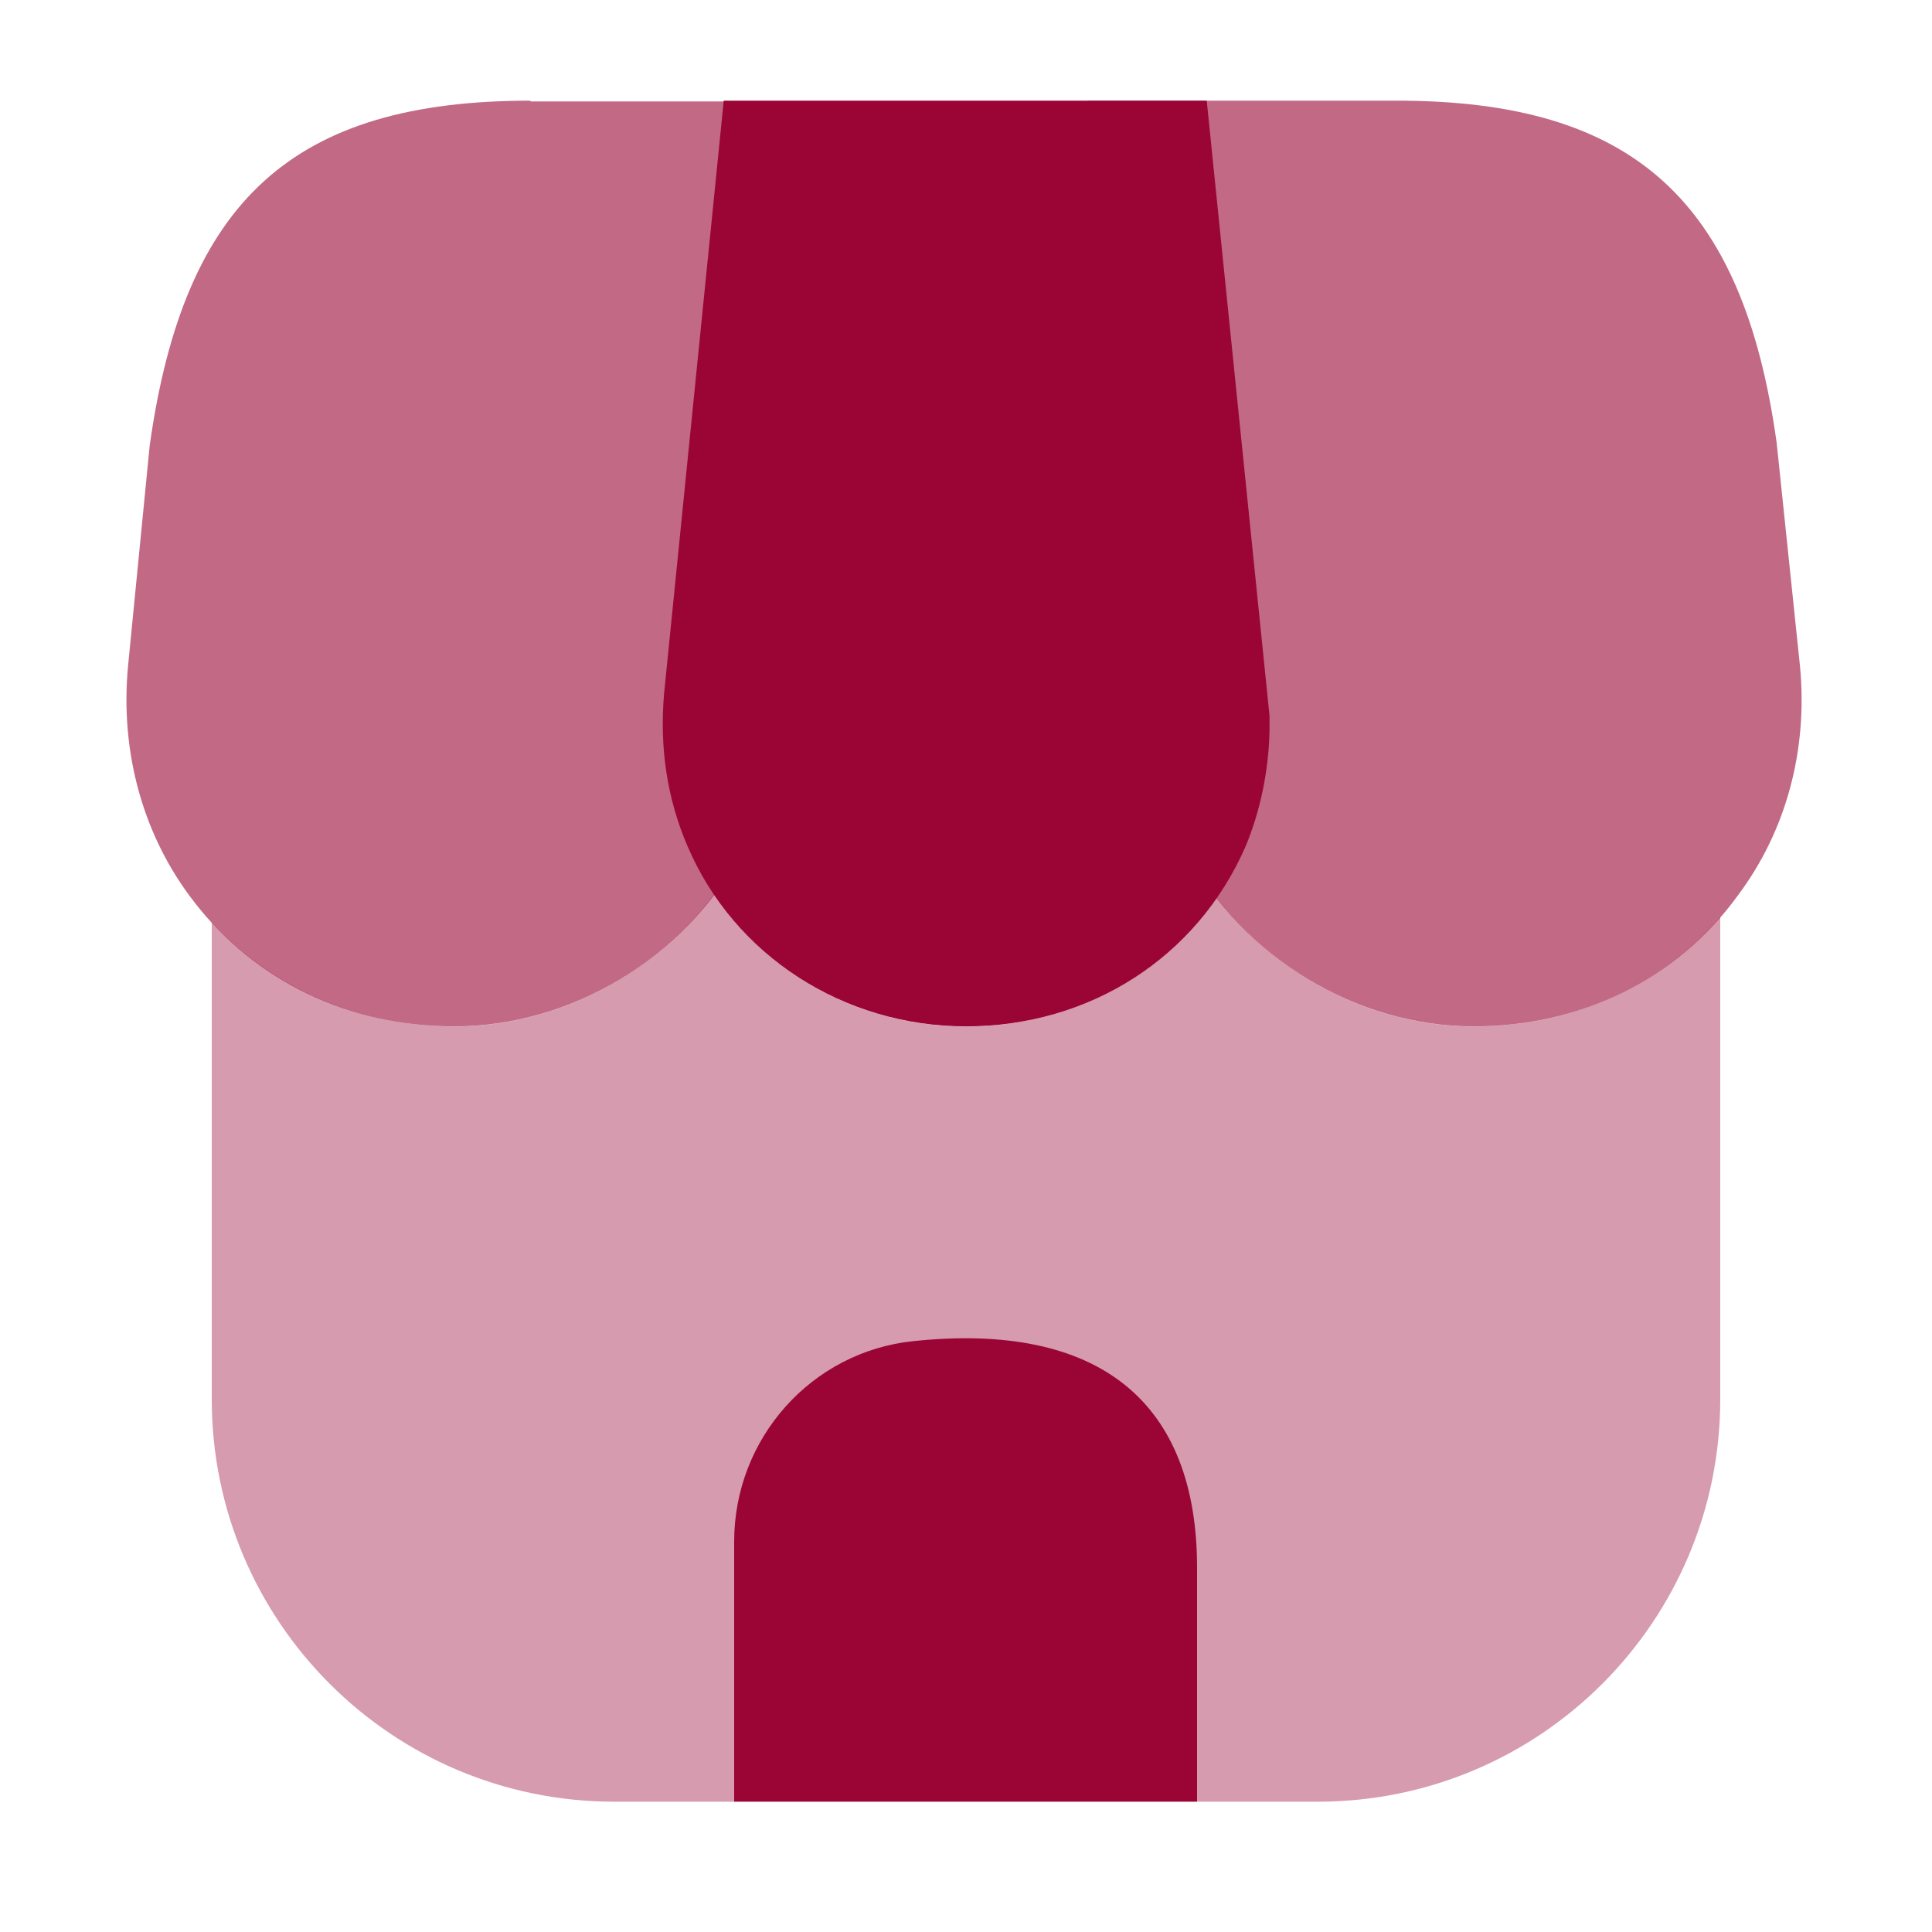 <svg width="20" height="20" viewBox="0 0 20 20" fill="none" xmlns="http://www.w3.org/2000/svg">
<path opacity="0.4" d="M17.808 9.492V14.484C17.808 16.784 15.942 18.651 13.642 18.651H6.358C4.058 18.651 2.192 16.784 2.192 14.484V9.55C2.825 10.234 3.725 10.626 4.7 10.626C5.75 10.626 6.758 10.101 7.392 9.259C7.958 10.101 8.925 10.626 10 10.626C11.067 10.626 12.017 10.126 12.592 9.292C13.233 10.117 14.225 10.626 15.258 10.626C16.267 10.626 17.183 10.217 17.808 9.492Z" fill="#9A0536"/>
<path d="M12.492 1.042L7.492 1.042L6.875 7.175C6.825 7.742 6.908 8.275 7.117 8.759C7.6 9.892 8.733 10.625 10 10.625C11.283 10.625 12.392 9.909 12.892 8.767C13.042 8.409 13.133 7.992 13.142 7.567V7.409L12.492 1.042Z" fill="#9A0536"/>
<path opacity="0.6" d="M18.633 6.892L18.392 4.584C18.042 2.067 16.9 1.042 14.458 1.042H11.258L11.875 7.292C11.883 7.375 11.892 7.467 11.892 7.625C11.942 8.059 12.075 8.459 12.275 8.817C12.875 9.917 14.042 10.625 15.258 10.625C16.367 10.625 17.367 10.134 17.992 9.267C18.492 8.6 18.717 7.759 18.633 6.892Z" fill="#9A0536"/>
<path opacity="0.6" d="M5.492 1.042C3.042 1.042 1.908 2.067 1.55 4.609L1.325 6.9C1.242 7.792 1.483 8.659 2.008 9.334C2.642 10.159 3.617 10.625 4.7 10.625C5.917 10.625 7.083 9.917 7.675 8.834C7.892 8.459 8.033 8.025 8.075 7.575L8.725 1.05H5.492V1.042Z" fill="#9A0536"/>
<path d="M9.458 13.883C8.4 13.991 7.6 14.891 7.6 15.958V18.65H12.392V16.25C12.4 14.508 11.375 13.683 9.458 13.883Z" fill="#9A0536"/>
</svg>

